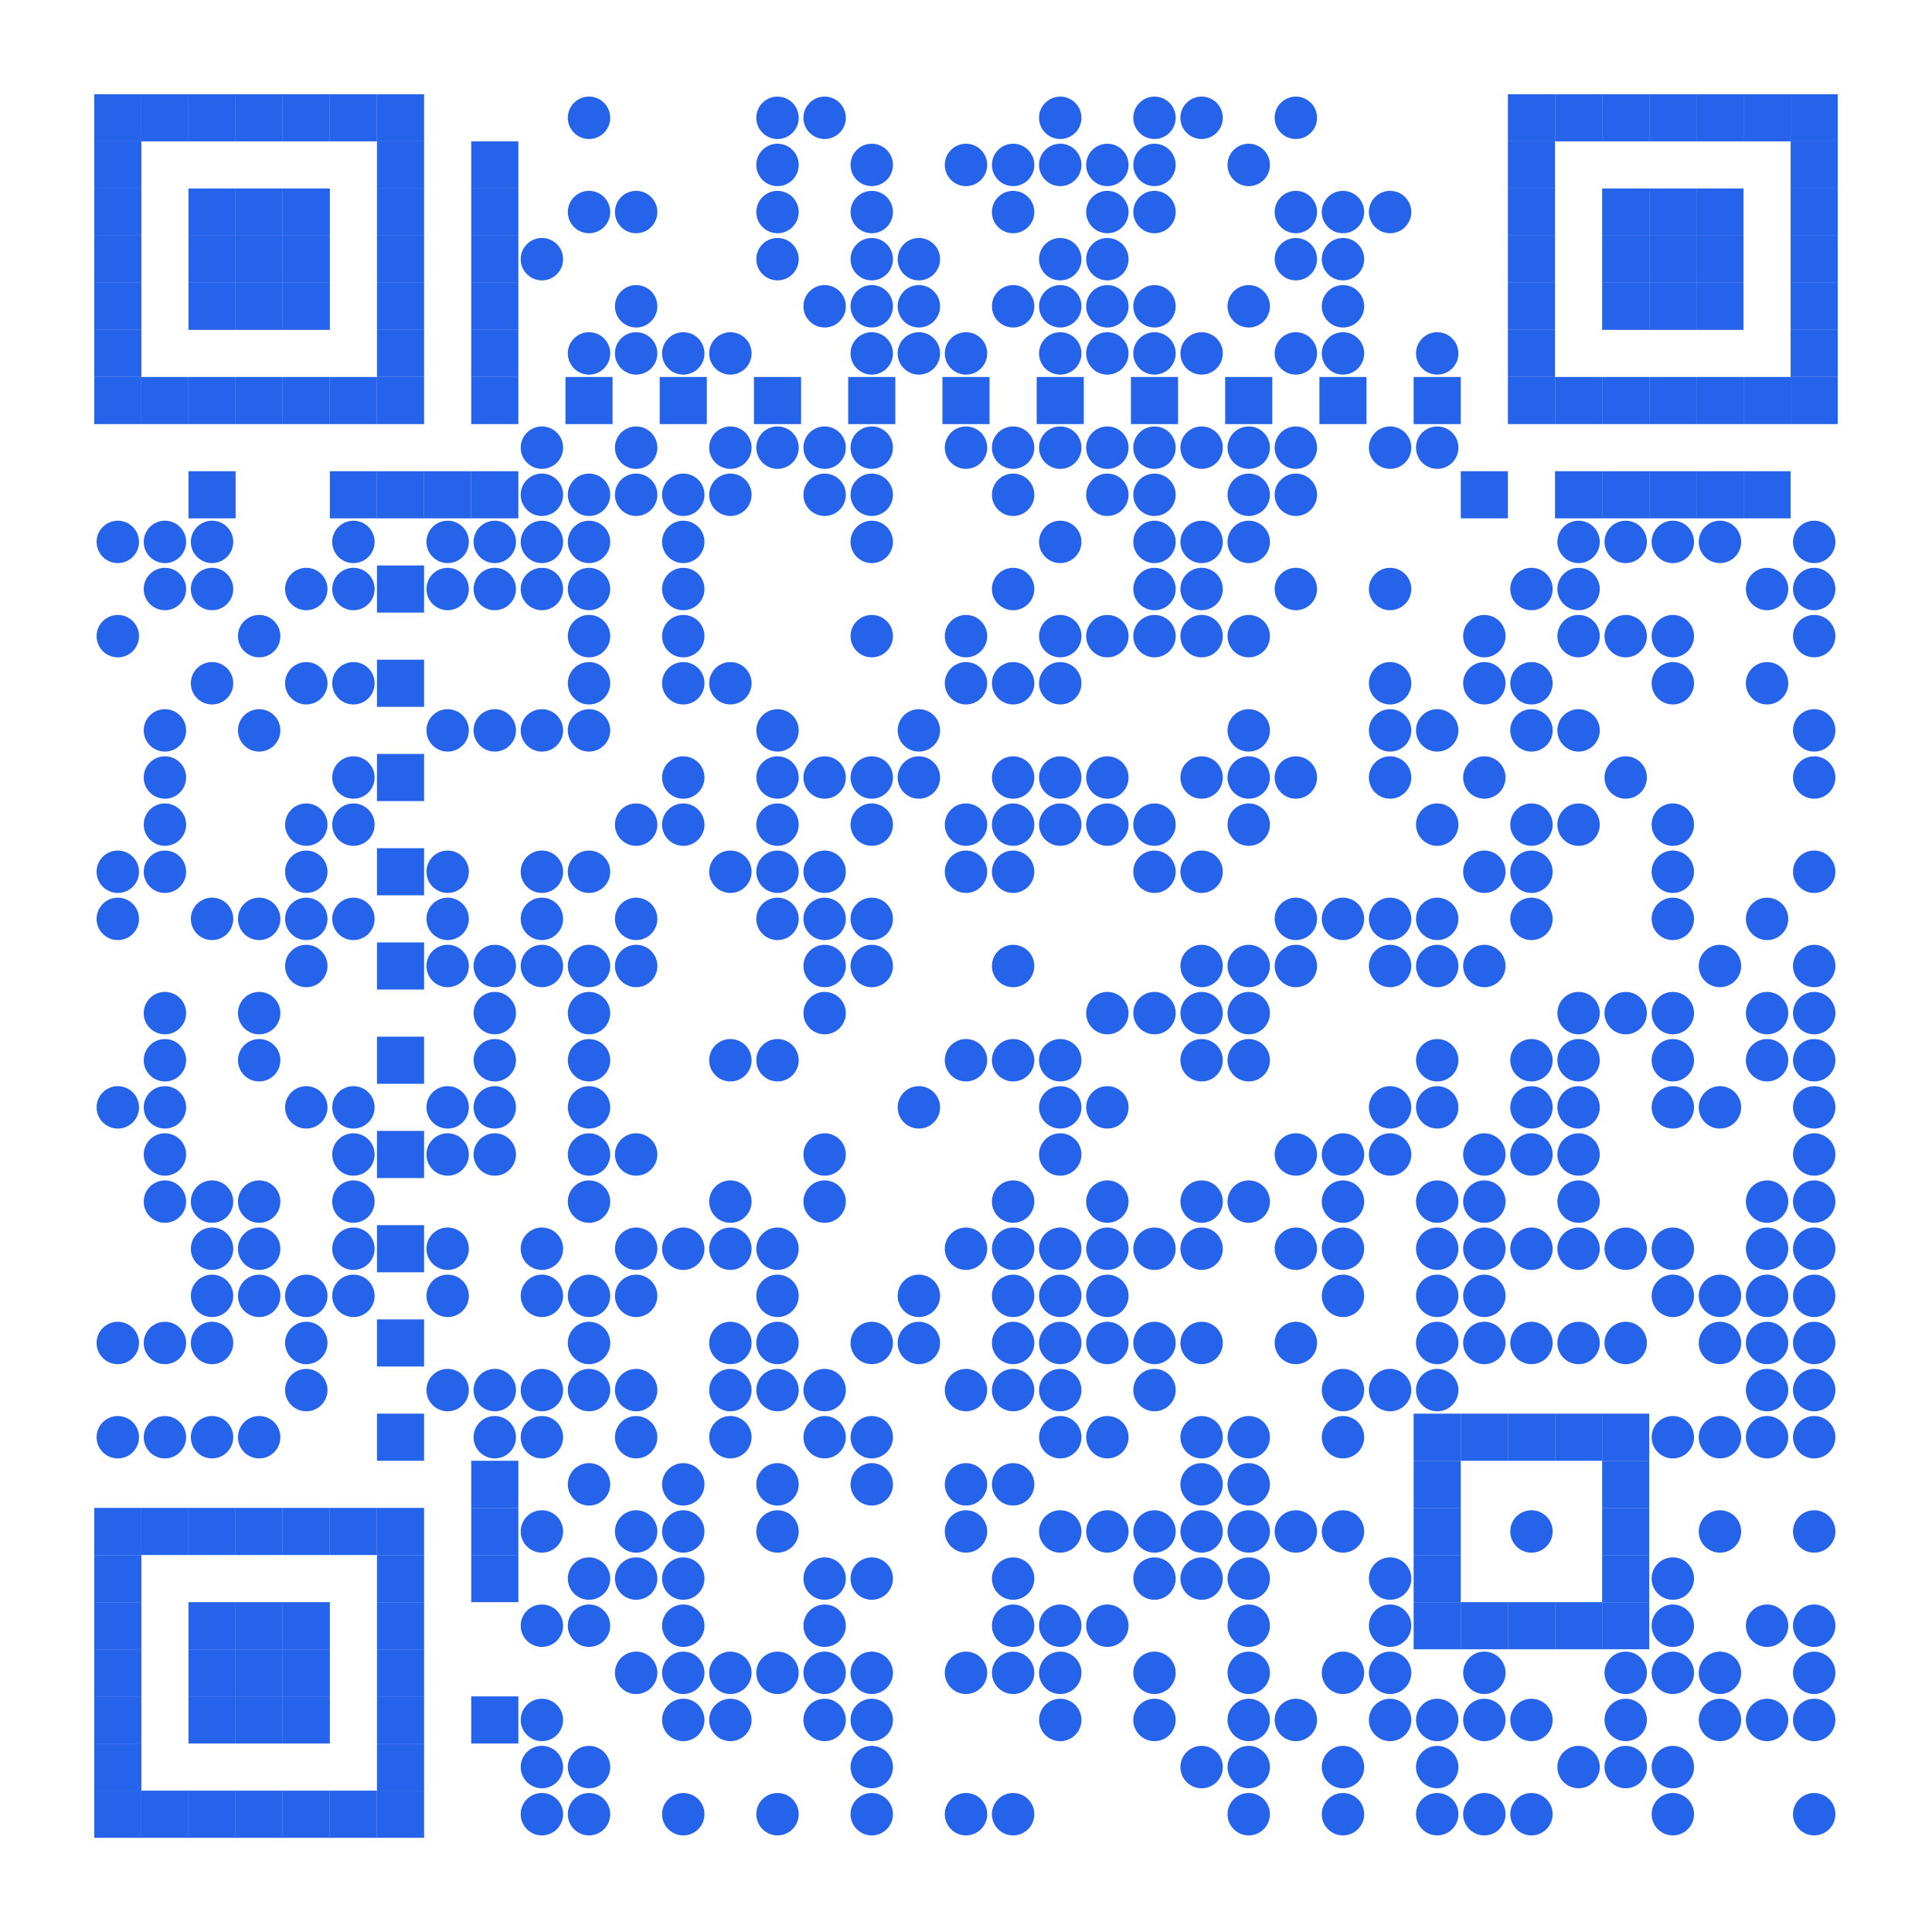<svg width="410" height="410" viewBox="0 0 410 410" xmlns="http://www.w3.org/2000/svg" xmlns:xlink="http://www.w3.org/1999/xlink" id="qr-code" class="interactive-qr">
<title>Interactive QR Code</title><desc>QR Code with 37x37 modules</desc>  <rect x="0" y="0" width="410" height="410" fill="#ffffff" class="qr-background" />
<style type="text/css">
&lt;![CDATA[

        .qr-background {
            pointer-events: none;
        }
        
        .qr-module {
            transition: all 0.2s ease;
        }
        
        .qr-finder {
            fill: currentColor;
        }
        
        .qr-finder-inner {
            fill: white;
        }
        
        .qr-timing {
            fill: currentColor;
        }
        
        .qr-data {
            fill: currentColor;
        }
        
        .qr-alignment {
            fill: currentColor;
        }
        
        .qr-format {
            fill: currentColor;
        }
        
        .qr-cluster {
            fill: currentColor;
            stroke: none;
        }
        
        .qr-contour {
            fill: currentColor;
            stroke: none;
        }
        
]]&gt;
</style>
<g class="qr-modules" fill="#2563eb">
    <rect x="20" y="20" width="10" height="10" class="qr-module" />
  <rect x="30" y="20" width="10" height="10" class="qr-module" />
  <rect x="40" y="20" width="10" height="10" class="qr-module" />
  <rect x="50" y="20" width="10" height="10" class="qr-module" />
  <rect x="60" y="20" width="10" height="10" class="qr-module" />
  <rect x="70" y="20" width="10" height="10" class="qr-module" />
  <rect x="80" y="20" width="10" height="10" class="qr-module" />
  <circle cx="125.0" cy="25.0" r="4.5" class="qr-module" />
  <circle cx="165.0" cy="25.0" r="4.5" class="qr-module" />
  <circle cx="175.0" cy="25.0" r="4.5" class="qr-module" />
  <circle cx="225.0" cy="25.0" r="4.5" class="qr-module" />
  <circle cx="245.0" cy="25.0" r="4.5" class="qr-module" />
  <circle cx="255.0" cy="25.0" r="4.5" class="qr-module" />
  <circle cx="275.0" cy="25.0" r="4.5" class="qr-module" />
  <rect x="320" y="20" width="10" height="10" class="qr-module" />
  <rect x="330" y="20" width="10" height="10" class="qr-module" />
  <rect x="340" y="20" width="10" height="10" class="qr-module" />
  <rect x="350" y="20" width="10" height="10" class="qr-module" />
  <rect x="360" y="20" width="10" height="10" class="qr-module" />
  <rect x="370" y="20" width="10" height="10" class="qr-module" />
  <rect x="380" y="20" width="10" height="10" class="qr-module" />
  <rect x="20" y="30" width="10" height="10" class="qr-module" />
  <rect x="80" y="30" width="10" height="10" class="qr-module" />
  <rect x="100" y="30" width="10" height="10" class="qr-module" />
  <circle cx="165.0" cy="35.0" r="4.5" class="qr-module" />
  <circle cx="185.0" cy="35.0" r="4.5" class="qr-module" />
  <circle cx="205.0" cy="35.0" r="4.5" class="qr-module" />
  <circle cx="215.0" cy="35.0" r="4.5" class="qr-module" />
  <circle cx="225.0" cy="35.0" r="4.5" class="qr-module" />
  <circle cx="235.0" cy="35.0" r="4.5" class="qr-module" />
  <circle cx="245.0" cy="35.0" r="4.5" class="qr-module" />
  <circle cx="265.0" cy="35.0" r="4.5" class="qr-module" />
  <rect x="320" y="30" width="10" height="10" class="qr-module" />
  <rect x="380" y="30" width="10" height="10" class="qr-module" />
  <rect x="20" y="40" width="10" height="10" class="qr-module" />
  <rect x="40" y="40" width="10" height="10" class="qr-module" />
  <rect x="50" y="40" width="10" height="10" class="qr-module" />
  <rect x="60" y="40" width="10" height="10" class="qr-module" />
  <rect x="80" y="40" width="10" height="10" class="qr-module" />
  <rect x="100" y="40" width="10" height="10" class="qr-module" />
  <circle cx="125.0" cy="45.0" r="4.5" class="qr-module" />
  <circle cx="135.0" cy="45.0" r="4.5" class="qr-module" />
  <circle cx="165.0" cy="45.0" r="4.5" class="qr-module" />
  <circle cx="185.0" cy="45.0" r="4.5" class="qr-module" />
  <circle cx="215.0" cy="45.0" r="4.5" class="qr-module" />
  <circle cx="235.0" cy="45.0" r="4.5" class="qr-module" />
  <circle cx="245.0" cy="45.0" r="4.5" class="qr-module" />
  <circle cx="275.0" cy="45.0" r="4.5" class="qr-module" />
  <circle cx="285.0" cy="45.0" r="4.5" class="qr-module" />
  <circle cx="295.0" cy="45.0" r="4.5" class="qr-module" />
  <rect x="320" y="40" width="10" height="10" class="qr-module" />
  <rect x="340" y="40" width="10" height="10" class="qr-module" />
  <rect x="350" y="40" width="10" height="10" class="qr-module" />
  <rect x="360" y="40" width="10" height="10" class="qr-module" />
  <rect x="380" y="40" width="10" height="10" class="qr-module" />
  <rect x="20" y="50" width="10" height="10" class="qr-module" />
  <rect x="40" y="50" width="10" height="10" class="qr-module" />
  <rect x="50" y="50" width="10" height="10" class="qr-module" />
  <rect x="60" y="50" width="10" height="10" class="qr-module" />
  <rect x="80" y="50" width="10" height="10" class="qr-module" />
  <rect x="100" y="50" width="10" height="10" class="qr-module" />
  <circle cx="115.0" cy="55.0" r="4.5" class="qr-module" />
  <circle cx="165.0" cy="55.0" r="4.5" class="qr-module" />
  <circle cx="185.0" cy="55.0" r="4.5" class="qr-module" />
  <circle cx="195.0" cy="55.0" r="4.5" class="qr-module" />
  <circle cx="225.0" cy="55.0" r="4.5" class="qr-module" />
  <circle cx="235.0" cy="55.0" r="4.5" class="qr-module" />
  <circle cx="275.0" cy="55.0" r="4.5" class="qr-module" />
  <circle cx="285.0" cy="55.0" r="4.5" class="qr-module" />
  <rect x="320" y="50" width="10" height="10" class="qr-module" />
  <rect x="340" y="50" width="10" height="10" class="qr-module" />
  <rect x="350" y="50" width="10" height="10" class="qr-module" />
  <rect x="360" y="50" width="10" height="10" class="qr-module" />
  <rect x="380" y="50" width="10" height="10" class="qr-module" />
  <rect x="20" y="60" width="10" height="10" class="qr-module" />
  <rect x="40" y="60" width="10" height="10" class="qr-module" />
  <rect x="50" y="60" width="10" height="10" class="qr-module" />
  <rect x="60" y="60" width="10" height="10" class="qr-module" />
  <rect x="80" y="60" width="10" height="10" class="qr-module" />
  <rect x="100" y="60" width="10" height="10" class="qr-module" />
  <circle cx="135.0" cy="65.0" r="4.5" class="qr-module" />
  <circle cx="175.0" cy="65.0" r="4.5" class="qr-module" />
  <circle cx="185.0" cy="65.0" r="4.5" class="qr-module" />
  <circle cx="195.0" cy="65.0" r="4.5" class="qr-module" />
  <circle cx="215.0" cy="65.0" r="4.5" class="qr-module" />
  <circle cx="225.0" cy="65.0" r="4.5" class="qr-module" />
  <circle cx="235.0" cy="65.0" r="4.5" class="qr-module" />
  <circle cx="245.0" cy="65.0" r="4.5" class="qr-module" />
  <circle cx="265.0" cy="65.0" r="4.5" class="qr-module" />
  <circle cx="285.0" cy="65.0" r="4.5" class="qr-module" />
  <rect x="320" y="60" width="10" height="10" class="qr-module" />
  <rect x="340" y="60" width="10" height="10" class="qr-module" />
  <rect x="350" y="60" width="10" height="10" class="qr-module" />
  <rect x="360" y="60" width="10" height="10" class="qr-module" />
  <rect x="380" y="60" width="10" height="10" class="qr-module" />
  <rect x="20" y="70" width="10" height="10" class="qr-module" />
  <rect x="80" y="70" width="10" height="10" class="qr-module" />
  <rect x="100" y="70" width="10" height="10" class="qr-module" />
  <circle cx="125.0" cy="75.0" r="4.5" class="qr-module" />
  <circle cx="135.0" cy="75.0" r="4.5" class="qr-module" />
  <circle cx="145.0" cy="75.0" r="4.5" class="qr-module" />
  <circle cx="155.0" cy="75.0" r="4.5" class="qr-module" />
  <circle cx="185.0" cy="75.0" r="4.5" class="qr-module" />
  <circle cx="195.0" cy="75.0" r="4.5" class="qr-module" />
  <circle cx="205.0" cy="75.0" r="4.5" class="qr-module" />
  <circle cx="225.0" cy="75.0" r="4.5" class="qr-module" />
  <circle cx="235.0" cy="75.0" r="4.5" class="qr-module" />
  <circle cx="245.0" cy="75.0" r="4.5" class="qr-module" />
  <circle cx="255.0" cy="75.0" r="4.5" class="qr-module" />
  <circle cx="275.0" cy="75.0" r="4.5" class="qr-module" />
  <circle cx="285.0" cy="75.0" r="4.5" class="qr-module" />
  <circle cx="305.0" cy="75.0" r="4.5" class="qr-module" />
  <rect x="320" y="70" width="10" height="10" class="qr-module" />
  <rect x="380" y="70" width="10" height="10" class="qr-module" />
  <rect x="20" y="80" width="10" height="10" class="qr-module" />
  <rect x="30" y="80" width="10" height="10" class="qr-module" />
  <rect x="40" y="80" width="10" height="10" class="qr-module" />
  <rect x="50" y="80" width="10" height="10" class="qr-module" />
  <rect x="60" y="80" width="10" height="10" class="qr-module" />
  <rect x="70" y="80" width="10" height="10" class="qr-module" />
  <rect x="80" y="80" width="10" height="10" class="qr-module" />
  <rect x="100" y="80" width="10" height="10" class="qr-module" />
  <rect x="120" y="80" width="10" height="10" class="qr-module" />
  <rect x="140" y="80" width="10" height="10" class="qr-module" />
  <rect x="160" y="80" width="10" height="10" class="qr-module" />
  <rect x="180" y="80" width="10" height="10" class="qr-module" />
  <rect x="200" y="80" width="10" height="10" class="qr-module" />
  <rect x="220" y="80" width="10" height="10" class="qr-module" />
  <rect x="240" y="80" width="10" height="10" class="qr-module" />
  <rect x="260" y="80" width="10" height="10" class="qr-module" />
  <rect x="280" y="80" width="10" height="10" class="qr-module" />
  <rect x="300" y="80" width="10" height="10" class="qr-module" />
  <rect x="320" y="80" width="10" height="10" class="qr-module" />
  <rect x="330" y="80" width="10" height="10" class="qr-module" />
  <rect x="340" y="80" width="10" height="10" class="qr-module" />
  <rect x="350" y="80" width="10" height="10" class="qr-module" />
  <rect x="360" y="80" width="10" height="10" class="qr-module" />
  <rect x="370" y="80" width="10" height="10" class="qr-module" />
  <rect x="380" y="80" width="10" height="10" class="qr-module" />
  <circle cx="115.0" cy="95.0" r="4.5" class="qr-module" />
  <circle cx="135.0" cy="95.0" r="4.5" class="qr-module" />
  <circle cx="155.0" cy="95.0" r="4.5" class="qr-module" />
  <circle cx="165.0" cy="95.0" r="4.5" class="qr-module" />
  <circle cx="175.0" cy="95.0" r="4.5" class="qr-module" />
  <circle cx="185.0" cy="95.0" r="4.5" class="qr-module" />
  <circle cx="205.0" cy="95.0" r="4.5" class="qr-module" />
  <circle cx="215.0" cy="95.0" r="4.5" class="qr-module" />
  <circle cx="225.0" cy="95.0" r="4.5" class="qr-module" />
  <circle cx="235.0" cy="95.0" r="4.5" class="qr-module" />
  <circle cx="245.0" cy="95.0" r="4.5" class="qr-module" />
  <circle cx="255.0" cy="95.0" r="4.5" class="qr-module" />
  <circle cx="265.0" cy="95.0" r="4.5" class="qr-module" />
  <circle cx="275.0" cy="95.0" r="4.5" class="qr-module" />
  <circle cx="295.0" cy="95.0" r="4.5" class="qr-module" />
  <circle cx="305.0" cy="95.0" r="4.5" class="qr-module" />
  <rect x="40" y="100" width="10" height="10" class="qr-module" />
  <rect x="70" y="100" width="10" height="10" class="qr-module" />
  <rect x="80" y="100" width="10" height="10" class="qr-module" />
  <rect x="90" y="100" width="10" height="10" class="qr-module" />
  <rect x="100" y="100" width="10" height="10" class="qr-module" />
  <circle cx="115.0" cy="105.0" r="4.5" class="qr-module" />
  <circle cx="125.0" cy="105.0" r="4.5" class="qr-module" />
  <circle cx="135.0" cy="105.0" r="4.5" class="qr-module" />
  <circle cx="145.0" cy="105.0" r="4.5" class="qr-module" />
  <circle cx="155.0" cy="105.0" r="4.5" class="qr-module" />
  <circle cx="175.0" cy="105.0" r="4.5" class="qr-module" />
  <circle cx="185.0" cy="105.0" r="4.5" class="qr-module" />
  <circle cx="215.0" cy="105.0" r="4.5" class="qr-module" />
  <circle cx="235.0" cy="105.0" r="4.5" class="qr-module" />
  <circle cx="245.0" cy="105.0" r="4.5" class="qr-module" />
  <circle cx="265.0" cy="105.0" r="4.5" class="qr-module" />
  <circle cx="275.0" cy="105.0" r="4.5" class="qr-module" />
  <rect x="310" y="100" width="10" height="10" class="qr-module" />
  <rect x="330" y="100" width="10" height="10" class="qr-module" />
  <rect x="340" y="100" width="10" height="10" class="qr-module" />
  <rect x="350" y="100" width="10" height="10" class="qr-module" />
  <rect x="360" y="100" width="10" height="10" class="qr-module" />
  <rect x="370" y="100" width="10" height="10" class="qr-module" />
  <circle cx="25.0" cy="115.0" r="4.5" class="qr-module" />
  <circle cx="35.0" cy="115.0" r="4.5" class="qr-module" />
  <circle cx="45.0" cy="115.0" r="4.5" class="qr-module" />
  <circle cx="75.0" cy="115.0" r="4.5" class="qr-module" />
  <circle cx="95.0" cy="115.0" r="4.5" class="qr-module" />
  <circle cx="105.0" cy="115.0" r="4.5" class="qr-module" />
  <circle cx="115.0" cy="115.0" r="4.5" class="qr-module" />
  <circle cx="125.0" cy="115.0" r="4.5" class="qr-module" />
  <circle cx="145.0" cy="115.0" r="4.5" class="qr-module" />
  <circle cx="185.0" cy="115.0" r="4.5" class="qr-module" />
  <circle cx="225.0" cy="115.0" r="4.5" class="qr-module" />
  <circle cx="245.0" cy="115.0" r="4.5" class="qr-module" />
  <circle cx="255.0" cy="115.0" r="4.5" class="qr-module" />
  <circle cx="265.0" cy="115.0" r="4.5" class="qr-module" />
  <circle cx="335.0" cy="115.0" r="4.5" class="qr-module" />
  <circle cx="345.0" cy="115.0" r="4.5" class="qr-module" />
  <circle cx="355.0" cy="115.0" r="4.5" class="qr-module" />
  <circle cx="365.0" cy="115.0" r="4.5" class="qr-module" />
  <circle cx="385.0" cy="115.0" r="4.5" class="qr-module" />
  <circle cx="35.0" cy="125.0" r="4.5" class="qr-module" />
  <circle cx="45.0" cy="125.0" r="4.5" class="qr-module" />
  <circle cx="65.0" cy="125.0" r="4.5" class="qr-module" />
  <circle cx="75.0" cy="125.0" r="4.5" class="qr-module" />
  <rect x="80" y="120" width="10" height="10" class="qr-module" />
  <circle cx="95.0" cy="125.0" r="4.5" class="qr-module" />
  <circle cx="105.0" cy="125.0" r="4.5" class="qr-module" />
  <circle cx="115.0" cy="125.0" r="4.5" class="qr-module" />
  <circle cx="125.0" cy="125.0" r="4.5" class="qr-module" />
  <circle cx="145.0" cy="125.0" r="4.5" class="qr-module" />
  <circle cx="215.0" cy="125.0" r="4.5" class="qr-module" />
  <circle cx="245.0" cy="125.0" r="4.5" class="qr-module" />
  <circle cx="255.0" cy="125.0" r="4.5" class="qr-module" />
  <circle cx="275.0" cy="125.0" r="4.5" class="qr-module" />
  <circle cx="295.0" cy="125.0" r="4.5" class="qr-module" />
  <circle cx="325.0" cy="125.0" r="4.5" class="qr-module" />
  <circle cx="335.0" cy="125.0" r="4.5" class="qr-module" />
  <circle cx="375.0" cy="125.0" r="4.5" class="qr-module" />
  <circle cx="385.0" cy="125.0" r="4.5" class="qr-module" />
  <circle cx="25.0" cy="135.0" r="4.5" class="qr-module" />
  <circle cx="55.0" cy="135.0" r="4.5" class="qr-module" />
  <circle cx="125.0" cy="135.0" r="4.5" class="qr-module" />
  <circle cx="145.0" cy="135.0" r="4.5" class="qr-module" />
  <circle cx="185.0" cy="135.0" r="4.5" class="qr-module" />
  <circle cx="205.0" cy="135.0" r="4.5" class="qr-module" />
  <circle cx="225.0" cy="135.0" r="4.5" class="qr-module" />
  <circle cx="235.0" cy="135.0" r="4.5" class="qr-module" />
  <circle cx="245.0" cy="135.0" r="4.5" class="qr-module" />
  <circle cx="255.0" cy="135.0" r="4.5" class="qr-module" />
  <circle cx="265.0" cy="135.0" r="4.5" class="qr-module" />
  <circle cx="315.0" cy="135.0" r="4.5" class="qr-module" />
  <circle cx="335.0" cy="135.0" r="4.5" class="qr-module" />
  <circle cx="345.0" cy="135.0" r="4.5" class="qr-module" />
  <circle cx="355.0" cy="135.0" r="4.5" class="qr-module" />
  <circle cx="385.0" cy="135.0" r="4.5" class="qr-module" />
  <circle cx="45.0" cy="145.0" r="4.5" class="qr-module" />
  <circle cx="65.0" cy="145.0" r="4.5" class="qr-module" />
  <circle cx="75.0" cy="145.0" r="4.5" class="qr-module" />
  <rect x="80" y="140" width="10" height="10" class="qr-module" />
  <circle cx="125.0" cy="145.0" r="4.5" class="qr-module" />
  <circle cx="145.0" cy="145.0" r="4.5" class="qr-module" />
  <circle cx="155.0" cy="145.0" r="4.5" class="qr-module" />
  <circle cx="205.0" cy="145.0" r="4.5" class="qr-module" />
  <circle cx="215.0" cy="145.0" r="4.5" class="qr-module" />
  <circle cx="225.0" cy="145.0" r="4.5" class="qr-module" />
  <circle cx="295.0" cy="145.0" r="4.5" class="qr-module" />
  <circle cx="315.0" cy="145.0" r="4.5" class="qr-module" />
  <circle cx="325.0" cy="145.0" r="4.5" class="qr-module" />
  <circle cx="355.0" cy="145.0" r="4.5" class="qr-module" />
  <circle cx="375.0" cy="145.0" r="4.5" class="qr-module" />
  <circle cx="35.0" cy="155.0" r="4.5" class="qr-module" />
  <circle cx="55.0" cy="155.0" r="4.5" class="qr-module" />
  <circle cx="95.0" cy="155.0" r="4.5" class="qr-module" />
  <circle cx="105.0" cy="155.0" r="4.5" class="qr-module" />
  <circle cx="115.0" cy="155.0" r="4.5" class="qr-module" />
  <circle cx="125.0" cy="155.0" r="4.5" class="qr-module" />
  <circle cx="165.0" cy="155.0" r="4.5" class="qr-module" />
  <circle cx="195.0" cy="155.0" r="4.5" class="qr-module" />
  <circle cx="265.0" cy="155.0" r="4.5" class="qr-module" />
  <circle cx="295.0" cy="155.0" r="4.5" class="qr-module" />
  <circle cx="305.0" cy="155.0" r="4.5" class="qr-module" />
  <circle cx="325.0" cy="155.0" r="4.5" class="qr-module" />
  <circle cx="335.0" cy="155.0" r="4.5" class="qr-module" />
  <circle cx="385.0" cy="155.0" r="4.5" class="qr-module" />
  <circle cx="35.0" cy="165.0" r="4.5" class="qr-module" />
  <circle cx="75.0" cy="165.0" r="4.5" class="qr-module" />
  <rect x="80" y="160" width="10" height="10" class="qr-module" />
  <circle cx="145.0" cy="165.0" r="4.5" class="qr-module" />
  <circle cx="165.0" cy="165.0" r="4.5" class="qr-module" />
  <circle cx="175.0" cy="165.0" r="4.5" class="qr-module" />
  <circle cx="185.0" cy="165.0" r="4.5" class="qr-module" />
  <circle cx="195.0" cy="165.0" r="4.5" class="qr-module" />
  <circle cx="215.0" cy="165.0" r="4.5" class="qr-module" />
  <circle cx="225.0" cy="165.0" r="4.5" class="qr-module" />
  <circle cx="235.0" cy="165.0" r="4.5" class="qr-module" />
  <circle cx="255.0" cy="165.0" r="4.5" class="qr-module" />
  <circle cx="265.0" cy="165.0" r="4.5" class="qr-module" />
  <circle cx="275.0" cy="165.0" r="4.5" class="qr-module" />
  <circle cx="295.0" cy="165.0" r="4.5" class="qr-module" />
  <circle cx="315.0" cy="165.0" r="4.5" class="qr-module" />
  <circle cx="345.0" cy="165.0" r="4.5" class="qr-module" />
  <circle cx="385.0" cy="165.0" r="4.5" class="qr-module" />
  <circle cx="35.0" cy="175.0" r="4.5" class="qr-module" />
  <circle cx="65.0" cy="175.0" r="4.5" class="qr-module" />
  <circle cx="75.0" cy="175.0" r="4.5" class="qr-module" />
  <circle cx="135.0" cy="175.0" r="4.5" class="qr-module" />
  <circle cx="145.0" cy="175.0" r="4.5" class="qr-module" />
  <circle cx="165.0" cy="175.0" r="4.5" class="qr-module" />
  <circle cx="185.0" cy="175.0" r="4.5" class="qr-module" />
  <circle cx="205.0" cy="175.0" r="4.5" class="qr-module" />
  <circle cx="215.0" cy="175.0" r="4.5" class="qr-module" />
  <circle cx="225.0" cy="175.0" r="4.5" class="qr-module" />
  <circle cx="235.0" cy="175.0" r="4.5" class="qr-module" />
  <circle cx="245.0" cy="175.0" r="4.5" class="qr-module" />
  <circle cx="265.0" cy="175.0" r="4.5" class="qr-module" />
  <circle cx="305.0" cy="175.0" r="4.5" class="qr-module" />
  <circle cx="325.0" cy="175.0" r="4.5" class="qr-module" />
  <circle cx="335.0" cy="175.0" r="4.5" class="qr-module" />
  <circle cx="355.0" cy="175.0" r="4.5" class="qr-module" />
  <circle cx="25.0" cy="185.0" r="4.5" class="qr-module" />
  <circle cx="35.0" cy="185.0" r="4.5" class="qr-module" />
  <circle cx="65.0" cy="185.0" r="4.5" class="qr-module" />
  <rect x="80" y="180" width="10" height="10" class="qr-module" />
  <circle cx="95.0" cy="185.0" r="4.5" class="qr-module" />
  <circle cx="115.0" cy="185.0" r="4.5" class="qr-module" />
  <circle cx="125.0" cy="185.0" r="4.5" class="qr-module" />
  <circle cx="155.0" cy="185.0" r="4.5" class="qr-module" />
  <circle cx="165.0" cy="185.0" r="4.5" class="qr-module" />
  <circle cx="175.0" cy="185.0" r="4.5" class="qr-module" />
  <circle cx="205.0" cy="185.0" r="4.5" class="qr-module" />
  <circle cx="215.0" cy="185.0" r="4.5" class="qr-module" />
  <circle cx="245.0" cy="185.0" r="4.5" class="qr-module" />
  <circle cx="255.0" cy="185.0" r="4.5" class="qr-module" />
  <circle cx="315.0" cy="185.0" r="4.5" class="qr-module" />
  <circle cx="325.0" cy="185.0" r="4.5" class="qr-module" />
  <circle cx="355.0" cy="185.0" r="4.5" class="qr-module" />
  <circle cx="385.0" cy="185.0" r="4.5" class="qr-module" />
  <circle cx="25.0" cy="195.0" r="4.5" class="qr-module" />
  <circle cx="45.0" cy="195.0" r="4.5" class="qr-module" />
  <circle cx="55.0" cy="195.0" r="4.5" class="qr-module" />
  <circle cx="65.0" cy="195.0" r="4.5" class="qr-module" />
  <circle cx="75.0" cy="195.0" r="4.5" class="qr-module" />
  <circle cx="95.0" cy="195.0" r="4.5" class="qr-module" />
  <circle cx="115.0" cy="195.0" r="4.5" class="qr-module" />
  <circle cx="135.0" cy="195.0" r="4.5" class="qr-module" />
  <circle cx="165.0" cy="195.0" r="4.5" class="qr-module" />
  <circle cx="175.0" cy="195.0" r="4.5" class="qr-module" />
  <circle cx="185.0" cy="195.0" r="4.5" class="qr-module" />
  <circle cx="275.0" cy="195.0" r="4.5" class="qr-module" />
  <circle cx="285.0" cy="195.0" r="4.5" class="qr-module" />
  <circle cx="295.0" cy="195.0" r="4.5" class="qr-module" />
  <circle cx="305.0" cy="195.0" r="4.5" class="qr-module" />
  <circle cx="325.0" cy="195.0" r="4.5" class="qr-module" />
  <circle cx="355.0" cy="195.0" r="4.5" class="qr-module" />
  <circle cx="375.0" cy="195.0" r="4.5" class="qr-module" />
  <circle cx="65.0" cy="205.0" r="4.5" class="qr-module" />
  <rect x="80" y="200" width="10" height="10" class="qr-module" />
  <circle cx="95.0" cy="205.0" r="4.5" class="qr-module" />
  <circle cx="105.0" cy="205.0" r="4.5" class="qr-module" />
  <circle cx="115.0" cy="205.0" r="4.5" class="qr-module" />
  <circle cx="125.0" cy="205.0" r="4.5" class="qr-module" />
  <circle cx="135.0" cy="205.0" r="4.5" class="qr-module" />
  <circle cx="175.0" cy="205.0" r="4.5" class="qr-module" />
  <circle cx="185.0" cy="205.0" r="4.5" class="qr-module" />
  <circle cx="215.0" cy="205.0" r="4.5" class="qr-module" />
  <circle cx="255.0" cy="205.0" r="4.5" class="qr-module" />
  <circle cx="265.0" cy="205.0" r="4.5" class="qr-module" />
  <circle cx="275.0" cy="205.0" r="4.5" class="qr-module" />
  <circle cx="295.0" cy="205.0" r="4.5" class="qr-module" />
  <circle cx="305.0" cy="205.0" r="4.5" class="qr-module" />
  <circle cx="315.0" cy="205.0" r="4.5" class="qr-module" />
  <circle cx="365.0" cy="205.0" r="4.5" class="qr-module" />
  <circle cx="385.0" cy="205.0" r="4.5" class="qr-module" />
  <circle cx="35.0" cy="215.0" r="4.5" class="qr-module" />
  <circle cx="55.0" cy="215.0" r="4.5" class="qr-module" />
  <circle cx="105.0" cy="215.0" r="4.5" class="qr-module" />
  <circle cx="125.0" cy="215.0" r="4.5" class="qr-module" />
  <circle cx="175.0" cy="215.0" r="4.5" class="qr-module" />
  <circle cx="235.0" cy="215.0" r="4.5" class="qr-module" />
  <circle cx="245.0" cy="215.0" r="4.5" class="qr-module" />
  <circle cx="255.0" cy="215.0" r="4.5" class="qr-module" />
  <circle cx="265.0" cy="215.0" r="4.5" class="qr-module" />
  <circle cx="335.0" cy="215.0" r="4.5" class="qr-module" />
  <circle cx="345.0" cy="215.0" r="4.5" class="qr-module" />
  <circle cx="355.0" cy="215.0" r="4.5" class="qr-module" />
  <circle cx="375.0" cy="215.0" r="4.5" class="qr-module" />
  <circle cx="385.0" cy="215.0" r="4.5" class="qr-module" />
  <circle cx="35.0" cy="225.0" r="4.5" class="qr-module" />
  <circle cx="55.0" cy="225.0" r="4.5" class="qr-module" />
  <rect x="80" y="220" width="10" height="10" class="qr-module" />
  <circle cx="105.0" cy="225.0" r="4.5" class="qr-module" />
  <circle cx="125.0" cy="225.0" r="4.5" class="qr-module" />
  <circle cx="155.0" cy="225.0" r="4.5" class="qr-module" />
  <circle cx="165.0" cy="225.0" r="4.5" class="qr-module" />
  <circle cx="205.0" cy="225.0" r="4.5" class="qr-module" />
  <circle cx="215.0" cy="225.0" r="4.5" class="qr-module" />
  <circle cx="225.0" cy="225.0" r="4.5" class="qr-module" />
  <circle cx="255.0" cy="225.0" r="4.5" class="qr-module" />
  <circle cx="265.0" cy="225.0" r="4.5" class="qr-module" />
  <circle cx="305.0" cy="225.0" r="4.5" class="qr-module" />
  <circle cx="325.0" cy="225.0" r="4.5" class="qr-module" />
  <circle cx="335.0" cy="225.0" r="4.5" class="qr-module" />
  <circle cx="355.0" cy="225.0" r="4.5" class="qr-module" />
  <circle cx="375.0" cy="225.0" r="4.5" class="qr-module" />
  <circle cx="385.0" cy="225.0" r="4.5" class="qr-module" />
  <circle cx="25.0" cy="235.0" r="4.5" class="qr-module" />
  <circle cx="35.0" cy="235.0" r="4.5" class="qr-module" />
  <circle cx="65.0" cy="235.0" r="4.5" class="qr-module" />
  <circle cx="75.0" cy="235.0" r="4.5" class="qr-module" />
  <circle cx="95.0" cy="235.0" r="4.5" class="qr-module" />
  <circle cx="105.0" cy="235.0" r="4.5" class="qr-module" />
  <circle cx="125.0" cy="235.0" r="4.5" class="qr-module" />
  <circle cx="195.0" cy="235.0" r="4.5" class="qr-module" />
  <circle cx="225.0" cy="235.0" r="4.5" class="qr-module" />
  <circle cx="235.0" cy="235.0" r="4.5" class="qr-module" />
  <circle cx="295.0" cy="235.0" r="4.5" class="qr-module" />
  <circle cx="305.0" cy="235.0" r="4.5" class="qr-module" />
  <circle cx="325.0" cy="235.0" r="4.5" class="qr-module" />
  <circle cx="335.0" cy="235.0" r="4.5" class="qr-module" />
  <circle cx="355.0" cy="235.0" r="4.5" class="qr-module" />
  <circle cx="365.0" cy="235.0" r="4.5" class="qr-module" />
  <circle cx="385.0" cy="235.0" r="4.5" class="qr-module" />
  <circle cx="35.0" cy="245.0" r="4.5" class="qr-module" />
  <circle cx="75.0" cy="245.0" r="4.5" class="qr-module" />
  <rect x="80" y="240" width="10" height="10" class="qr-module" />
  <circle cx="95.0" cy="245.0" r="4.5" class="qr-module" />
  <circle cx="105.0" cy="245.0" r="4.5" class="qr-module" />
  <circle cx="125.0" cy="245.0" r="4.5" class="qr-module" />
  <circle cx="135.0" cy="245.0" r="4.5" class="qr-module" />
  <circle cx="175.0" cy="245.0" r="4.5" class="qr-module" />
  <circle cx="225.0" cy="245.0" r="4.5" class="qr-module" />
  <circle cx="275.0" cy="245.0" r="4.5" class="qr-module" />
  <circle cx="285.0" cy="245.0" r="4.5" class="qr-module" />
  <circle cx="295.0" cy="245.0" r="4.5" class="qr-module" />
  <circle cx="315.0" cy="245.0" r="4.5" class="qr-module" />
  <circle cx="325.0" cy="245.0" r="4.5" class="qr-module" />
  <circle cx="335.0" cy="245.0" r="4.5" class="qr-module" />
  <circle cx="385.0" cy="245.0" r="4.5" class="qr-module" />
  <circle cx="35.0" cy="255.0" r="4.5" class="qr-module" />
  <circle cx="45.0" cy="255.0" r="4.5" class="qr-module" />
  <circle cx="55.0" cy="255.0" r="4.5" class="qr-module" />
  <circle cx="75.0" cy="255.0" r="4.5" class="qr-module" />
  <circle cx="125.0" cy="255.0" r="4.5" class="qr-module" />
  <circle cx="155.0" cy="255.0" r="4.5" class="qr-module" />
  <circle cx="175.0" cy="255.0" r="4.5" class="qr-module" />
  <circle cx="215.0" cy="255.0" r="4.5" class="qr-module" />
  <circle cx="235.0" cy="255.0" r="4.5" class="qr-module" />
  <circle cx="255.0" cy="255.0" r="4.5" class="qr-module" />
  <circle cx="265.0" cy="255.0" r="4.5" class="qr-module" />
  <circle cx="285.0" cy="255.0" r="4.5" class="qr-module" />
  <circle cx="305.0" cy="255.0" r="4.5" class="qr-module" />
  <circle cx="315.0" cy="255.0" r="4.5" class="qr-module" />
  <circle cx="335.0" cy="255.0" r="4.5" class="qr-module" />
  <circle cx="375.0" cy="255.0" r="4.5" class="qr-module" />
  <circle cx="385.0" cy="255.0" r="4.5" class="qr-module" />
  <circle cx="45.0" cy="265.0" r="4.5" class="qr-module" />
  <circle cx="55.0" cy="265.0" r="4.5" class="qr-module" />
  <circle cx="75.0" cy="265.0" r="4.5" class="qr-module" />
  <rect x="80" y="260" width="10" height="10" class="qr-module" />
  <circle cx="95.0" cy="265.0" r="4.5" class="qr-module" />
  <circle cx="115.0" cy="265.0" r="4.5" class="qr-module" />
  <circle cx="135.0" cy="265.0" r="4.5" class="qr-module" />
  <circle cx="145.0" cy="265.0" r="4.5" class="qr-module" />
  <circle cx="155.0" cy="265.0" r="4.5" class="qr-module" />
  <circle cx="165.0" cy="265.0" r="4.5" class="qr-module" />
  <circle cx="205.0" cy="265.0" r="4.5" class="qr-module" />
  <circle cx="215.0" cy="265.0" r="4.5" class="qr-module" />
  <circle cx="225.0" cy="265.0" r="4.5" class="qr-module" />
  <circle cx="235.0" cy="265.0" r="4.5" class="qr-module" />
  <circle cx="245.0" cy="265.0" r="4.5" class="qr-module" />
  <circle cx="255.0" cy="265.0" r="4.5" class="qr-module" />
  <circle cx="275.0" cy="265.0" r="4.5" class="qr-module" />
  <circle cx="285.0" cy="265.0" r="4.5" class="qr-module" />
  <circle cx="305.0" cy="265.0" r="4.5" class="qr-module" />
  <circle cx="315.0" cy="265.0" r="4.5" class="qr-module" />
  <circle cx="325.0" cy="265.0" r="4.5" class="qr-module" />
  <circle cx="335.0" cy="265.0" r="4.5" class="qr-module" />
  <circle cx="345.0" cy="265.0" r="4.5" class="qr-module" />
  <circle cx="355.0" cy="265.0" r="4.5" class="qr-module" />
  <circle cx="375.0" cy="265.0" r="4.5" class="qr-module" />
  <circle cx="385.0" cy="265.0" r="4.5" class="qr-module" />
  <circle cx="45.0" cy="275.0" r="4.5" class="qr-module" />
  <circle cx="55.0" cy="275.0" r="4.5" class="qr-module" />
  <circle cx="65.0" cy="275.0" r="4.5" class="qr-module" />
  <circle cx="75.0" cy="275.0" r="4.5" class="qr-module" />
  <circle cx="95.0" cy="275.0" r="4.5" class="qr-module" />
  <circle cx="115.0" cy="275.0" r="4.5" class="qr-module" />
  <circle cx="125.0" cy="275.0" r="4.5" class="qr-module" />
  <circle cx="135.0" cy="275.0" r="4.5" class="qr-module" />
  <circle cx="165.0" cy="275.0" r="4.5" class="qr-module" />
  <circle cx="195.0" cy="275.0" r="4.5" class="qr-module" />
  <circle cx="215.0" cy="275.0" r="4.5" class="qr-module" />
  <circle cx="225.0" cy="275.0" r="4.5" class="qr-module" />
  <circle cx="235.0" cy="275.0" r="4.5" class="qr-module" />
  <circle cx="285.0" cy="275.0" r="4.5" class="qr-module" />
  <circle cx="305.0" cy="275.0" r="4.5" class="qr-module" />
  <circle cx="315.0" cy="275.0" r="4.5" class="qr-module" />
  <circle cx="355.0" cy="275.0" r="4.5" class="qr-module" />
  <circle cx="365.0" cy="275.0" r="4.5" class="qr-module" />
  <circle cx="375.0" cy="275.0" r="4.5" class="qr-module" />
  <circle cx="385.0" cy="275.0" r="4.5" class="qr-module" />
  <circle cx="25.0" cy="285.0" r="4.5" class="qr-module" />
  <circle cx="35.0" cy="285.0" r="4.5" class="qr-module" />
  <circle cx="45.0" cy="285.0" r="4.5" class="qr-module" />
  <circle cx="65.0" cy="285.0" r="4.5" class="qr-module" />
  <rect x="80" y="280" width="10" height="10" class="qr-module" />
  <circle cx="125.0" cy="285.0" r="4.5" class="qr-module" />
  <circle cx="155.0" cy="285.0" r="4.5" class="qr-module" />
  <circle cx="165.0" cy="285.0" r="4.5" class="qr-module" />
  <circle cx="185.0" cy="285.0" r="4.5" class="qr-module" />
  <circle cx="195.0" cy="285.0" r="4.5" class="qr-module" />
  <circle cx="215.0" cy="285.0" r="4.5" class="qr-module" />
  <circle cx="225.0" cy="285.0" r="4.5" class="qr-module" />
  <circle cx="235.0" cy="285.0" r="4.5" class="qr-module" />
  <circle cx="245.0" cy="285.0" r="4.5" class="qr-module" />
  <circle cx="255.0" cy="285.0" r="4.5" class="qr-module" />
  <circle cx="275.0" cy="285.0" r="4.5" class="qr-module" />
  <circle cx="305.0" cy="285.0" r="4.5" class="qr-module" />
  <circle cx="315.0" cy="285.0" r="4.5" class="qr-module" />
  <circle cx="325.0" cy="285.0" r="4.5" class="qr-module" />
  <circle cx="335.0" cy="285.0" r="4.5" class="qr-module" />
  <circle cx="345.0" cy="285.0" r="4.5" class="qr-module" />
  <circle cx="365.0" cy="285.0" r="4.5" class="qr-module" />
  <circle cx="375.0" cy="285.0" r="4.5" class="qr-module" />
  <circle cx="385.0" cy="285.0" r="4.5" class="qr-module" />
  <circle cx="65.0" cy="295.0" r="4.5" class="qr-module" />
  <circle cx="95.0" cy="295.0" r="4.5" class="qr-module" />
  <circle cx="105.0" cy="295.0" r="4.5" class="qr-module" />
  <circle cx="115.0" cy="295.0" r="4.5" class="qr-module" />
  <circle cx="125.0" cy="295.0" r="4.5" class="qr-module" />
  <circle cx="135.0" cy="295.0" r="4.5" class="qr-module" />
  <circle cx="155.0" cy="295.0" r="4.5" class="qr-module" />
  <circle cx="165.0" cy="295.0" r="4.5" class="qr-module" />
  <circle cx="175.0" cy="295.0" r="4.5" class="qr-module" />
  <circle cx="205.0" cy="295.0" r="4.5" class="qr-module" />
  <circle cx="215.0" cy="295.0" r="4.5" class="qr-module" />
  <circle cx="225.0" cy="295.0" r="4.5" class="qr-module" />
  <circle cx="245.0" cy="295.0" r="4.5" class="qr-module" />
  <circle cx="285.0" cy="295.0" r="4.5" class="qr-module" />
  <circle cx="295.0" cy="295.0" r="4.5" class="qr-module" />
  <circle cx="305.0" cy="295.0" r="4.5" class="qr-module" />
  <circle cx="375.0" cy="295.0" r="4.5" class="qr-module" />
  <circle cx="385.0" cy="295.0" r="4.5" class="qr-module" />
  <circle cx="25.0" cy="305.0" r="4.5" class="qr-module" />
  <circle cx="35.0" cy="305.0" r="4.5" class="qr-module" />
  <circle cx="45.0" cy="305.0" r="4.5" class="qr-module" />
  <circle cx="55.0" cy="305.0" r="4.5" class="qr-module" />
  <rect x="80" y="300" width="10" height="10" class="qr-module" />
  <circle cx="105.0" cy="305.0" r="4.5" class="qr-module" />
  <circle cx="115.0" cy="305.0" r="4.5" class="qr-module" />
  <circle cx="135.0" cy="305.0" r="4.5" class="qr-module" />
  <circle cx="155.0" cy="305.0" r="4.5" class="qr-module" />
  <circle cx="175.0" cy="305.0" r="4.5" class="qr-module" />
  <circle cx="185.0" cy="305.0" r="4.5" class="qr-module" />
  <circle cx="225.0" cy="305.0" r="4.5" class="qr-module" />
  <circle cx="235.0" cy="305.0" r="4.5" class="qr-module" />
  <circle cx="255.0" cy="305.0" r="4.5" class="qr-module" />
  <circle cx="265.0" cy="305.0" r="4.5" class="qr-module" />
  <circle cx="285.0" cy="305.0" r="4.5" class="qr-module" />
  <rect x="300" y="300" width="10" height="10" class="qr-module" />
  <rect x="310" y="300" width="10" height="10" class="qr-module" />
  <rect x="320" y="300" width="10" height="10" class="qr-module" />
  <rect x="330" y="300" width="10" height="10" class="qr-module" />
  <rect x="340" y="300" width="10" height="10" class="qr-module" />
  <circle cx="355.0" cy="305.0" r="4.5" class="qr-module" />
  <circle cx="365.0" cy="305.0" r="4.5" class="qr-module" />
  <circle cx="375.0" cy="305.0" r="4.5" class="qr-module" />
  <circle cx="385.0" cy="305.0" r="4.5" class="qr-module" />
  <rect x="100" y="310" width="10" height="10" class="qr-module" />
  <circle cx="125.0" cy="315.0" r="4.5" class="qr-module" />
  <circle cx="145.0" cy="315.0" r="4.5" class="qr-module" />
  <circle cx="165.0" cy="315.0" r="4.5" class="qr-module" />
  <circle cx="185.0" cy="315.0" r="4.5" class="qr-module" />
  <circle cx="205.0" cy="315.0" r="4.5" class="qr-module" />
  <circle cx="215.0" cy="315.0" r="4.5" class="qr-module" />
  <circle cx="255.0" cy="315.0" r="4.5" class="qr-module" />
  <circle cx="265.0" cy="315.0" r="4.5" class="qr-module" />
  <rect x="300" y="310" width="10" height="10" class="qr-module" />
  <rect x="340" y="310" width="10" height="10" class="qr-module" />
  <rect x="20" y="320" width="10" height="10" class="qr-module" />
  <rect x="30" y="320" width="10" height="10" class="qr-module" />
  <rect x="40" y="320" width="10" height="10" class="qr-module" />
  <rect x="50" y="320" width="10" height="10" class="qr-module" />
  <rect x="60" y="320" width="10" height="10" class="qr-module" />
  <rect x="70" y="320" width="10" height="10" class="qr-module" />
  <rect x="80" y="320" width="10" height="10" class="qr-module" />
  <rect x="100" y="320" width="10" height="10" class="qr-module" />
  <circle cx="115.0" cy="325.0" r="4.5" class="qr-module" />
  <circle cx="135.0" cy="325.0" r="4.5" class="qr-module" />
  <circle cx="145.0" cy="325.0" r="4.5" class="qr-module" />
  <circle cx="165.0" cy="325.0" r="4.5" class="qr-module" />
  <circle cx="205.0" cy="325.0" r="4.5" class="qr-module" />
  <circle cx="225.0" cy="325.0" r="4.5" class="qr-module" />
  <circle cx="235.0" cy="325.0" r="4.5" class="qr-module" />
  <circle cx="245.0" cy="325.0" r="4.5" class="qr-module" />
  <circle cx="255.0" cy="325.0" r="4.5" class="qr-module" />
  <circle cx="265.0" cy="325.0" r="4.5" class="qr-module" />
  <circle cx="275.0" cy="325.0" r="4.5" class="qr-module" />
  <circle cx="285.0" cy="325.0" r="4.5" class="qr-module" />
  <rect x="300" y="320" width="10" height="10" class="qr-module" />
  <circle cx="325.0" cy="325.0" r="4.5" class="qr-module" />
  <rect x="340" y="320" width="10" height="10" class="qr-module" />
  <circle cx="365.0" cy="325.0" r="4.5" class="qr-module" />
  <circle cx="385.0" cy="325.0" r="4.5" class="qr-module" />
  <rect x="20" y="330" width="10" height="10" class="qr-module" />
  <rect x="80" y="330" width="10" height="10" class="qr-module" />
  <rect x="100" y="330" width="10" height="10" class="qr-module" />
  <circle cx="125.0" cy="335.0" r="4.5" class="qr-module" />
  <circle cx="135.0" cy="335.0" r="4.5" class="qr-module" />
  <circle cx="145.0" cy="335.0" r="4.5" class="qr-module" />
  <circle cx="175.0" cy="335.0" r="4.5" class="qr-module" />
  <circle cx="185.0" cy="335.0" r="4.5" class="qr-module" />
  <circle cx="215.0" cy="335.0" r="4.5" class="qr-module" />
  <circle cx="245.0" cy="335.0" r="4.5" class="qr-module" />
  <circle cx="255.0" cy="335.0" r="4.5" class="qr-module" />
  <circle cx="265.0" cy="335.0" r="4.5" class="qr-module" />
  <circle cx="295.0" cy="335.0" r="4.5" class="qr-module" />
  <rect x="300" y="330" width="10" height="10" class="qr-module" />
  <rect x="340" y="330" width="10" height="10" class="qr-module" />
  <circle cx="355.0" cy="335.0" r="4.5" class="qr-module" />
  <rect x="20" y="340" width="10" height="10" class="qr-module" />
  <rect x="40" y="340" width="10" height="10" class="qr-module" />
  <rect x="50" y="340" width="10" height="10" class="qr-module" />
  <rect x="60" y="340" width="10" height="10" class="qr-module" />
  <rect x="80" y="340" width="10" height="10" class="qr-module" />
  <circle cx="115.0" cy="345.0" r="4.5" class="qr-module" />
  <circle cx="125.0" cy="345.0" r="4.5" class="qr-module" />
  <circle cx="145.0" cy="345.0" r="4.5" class="qr-module" />
  <circle cx="175.0" cy="345.0" r="4.5" class="qr-module" />
  <circle cx="215.0" cy="345.0" r="4.5" class="qr-module" />
  <circle cx="225.0" cy="345.0" r="4.5" class="qr-module" />
  <circle cx="235.0" cy="345.0" r="4.5" class="qr-module" />
  <circle cx="265.0" cy="345.0" r="4.5" class="qr-module" />
  <circle cx="295.0" cy="345.0" r="4.5" class="qr-module" />
  <rect x="300" y="340" width="10" height="10" class="qr-module" />
  <rect x="310" y="340" width="10" height="10" class="qr-module" />
  <rect x="320" y="340" width="10" height="10" class="qr-module" />
  <rect x="330" y="340" width="10" height="10" class="qr-module" />
  <rect x="340" y="340" width="10" height="10" class="qr-module" />
  <circle cx="355.0" cy="345.0" r="4.5" class="qr-module" />
  <circle cx="375.0" cy="345.0" r="4.5" class="qr-module" />
  <circle cx="385.0" cy="345.0" r="4.5" class="qr-module" />
  <rect x="20" y="350" width="10" height="10" class="qr-module" />
  <rect x="40" y="350" width="10" height="10" class="qr-module" />
  <rect x="50" y="350" width="10" height="10" class="qr-module" />
  <rect x="60" y="350" width="10" height="10" class="qr-module" />
  <rect x="80" y="350" width="10" height="10" class="qr-module" />
  <circle cx="135.0" cy="355.0" r="4.5" class="qr-module" />
  <circle cx="145.0" cy="355.0" r="4.5" class="qr-module" />
  <circle cx="155.0" cy="355.0" r="4.5" class="qr-module" />
  <circle cx="165.0" cy="355.0" r="4.5" class="qr-module" />
  <circle cx="175.0" cy="355.0" r="4.5" class="qr-module" />
  <circle cx="185.0" cy="355.0" r="4.5" class="qr-module" />
  <circle cx="205.0" cy="355.0" r="4.5" class="qr-module" />
  <circle cx="215.0" cy="355.0" r="4.5" class="qr-module" />
  <circle cx="225.0" cy="355.0" r="4.5" class="qr-module" />
  <circle cx="245.0" cy="355.0" r="4.5" class="qr-module" />
  <circle cx="265.0" cy="355.0" r="4.5" class="qr-module" />
  <circle cx="285.0" cy="355.0" r="4.5" class="qr-module" />
  <circle cx="295.0" cy="355.0" r="4.5" class="qr-module" />
  <circle cx="315.0" cy="355.0" r="4.5" class="qr-module" />
  <circle cx="345.0" cy="355.0" r="4.5" class="qr-module" />
  <circle cx="355.0" cy="355.0" r="4.5" class="qr-module" />
  <circle cx="365.0" cy="355.0" r="4.5" class="qr-module" />
  <circle cx="385.0" cy="355.0" r="4.5" class="qr-module" />
  <rect x="20" y="360" width="10" height="10" class="qr-module" />
  <rect x="40" y="360" width="10" height="10" class="qr-module" />
  <rect x="50" y="360" width="10" height="10" class="qr-module" />
  <rect x="60" y="360" width="10" height="10" class="qr-module" />
  <rect x="80" y="360" width="10" height="10" class="qr-module" />
  <rect x="100" y="360" width="10" height="10" class="qr-module" />
  <circle cx="115.0" cy="365.0" r="4.5" class="qr-module" />
  <circle cx="145.0" cy="365.0" r="4.5" class="qr-module" />
  <circle cx="155.0" cy="365.0" r="4.5" class="qr-module" />
  <circle cx="175.0" cy="365.0" r="4.5" class="qr-module" />
  <circle cx="185.0" cy="365.0" r="4.5" class="qr-module" />
  <circle cx="225.0" cy="365.0" r="4.5" class="qr-module" />
  <circle cx="245.0" cy="365.0" r="4.5" class="qr-module" />
  <circle cx="265.0" cy="365.0" r="4.5" class="qr-module" />
  <circle cx="275.0" cy="365.0" r="4.5" class="qr-module" />
  <circle cx="295.0" cy="365.0" r="4.5" class="qr-module" />
  <circle cx="305.0" cy="365.0" r="4.5" class="qr-module" />
  <circle cx="315.0" cy="365.0" r="4.5" class="qr-module" />
  <circle cx="325.0" cy="365.0" r="4.5" class="qr-module" />
  <circle cx="345.0" cy="365.0" r="4.5" class="qr-module" />
  <circle cx="365.0" cy="365.0" r="4.5" class="qr-module" />
  <circle cx="375.0" cy="365.0" r="4.5" class="qr-module" />
  <circle cx="385.0" cy="365.0" r="4.5" class="qr-module" />
  <rect x="20" y="370" width="10" height="10" class="qr-module" />
  <rect x="80" y="370" width="10" height="10" class="qr-module" />
  <circle cx="115.0" cy="375.0" r="4.5" class="qr-module" />
  <circle cx="125.0" cy="375.0" r="4.5" class="qr-module" />
  <circle cx="185.0" cy="375.0" r="4.5" class="qr-module" />
  <circle cx="255.0" cy="375.0" r="4.5" class="qr-module" />
  <circle cx="265.0" cy="375.0" r="4.5" class="qr-module" />
  <circle cx="285.0" cy="375.0" r="4.5" class="qr-module" />
  <circle cx="305.0" cy="375.0" r="4.5" class="qr-module" />
  <circle cx="335.0" cy="375.0" r="4.5" class="qr-module" />
  <circle cx="345.0" cy="375.0" r="4.5" class="qr-module" />
  <circle cx="355.0" cy="375.0" r="4.5" class="qr-module" />
  <rect x="20" y="380" width="10" height="10" class="qr-module" />
  <rect x="30" y="380" width="10" height="10" class="qr-module" />
  <rect x="40" y="380" width="10" height="10" class="qr-module" />
  <rect x="50" y="380" width="10" height="10" class="qr-module" />
  <rect x="60" y="380" width="10" height="10" class="qr-module" />
  <rect x="70" y="380" width="10" height="10" class="qr-module" />
  <rect x="80" y="380" width="10" height="10" class="qr-module" />
  <circle cx="115.0" cy="385.0" r="4.5" class="qr-module" />
  <circle cx="125.0" cy="385.0" r="4.5" class="qr-module" />
  <circle cx="145.0" cy="385.0" r="4.5" class="qr-module" />
  <circle cx="165.0" cy="385.0" r="4.5" class="qr-module" />
  <circle cx="185.0" cy="385.0" r="4.5" class="qr-module" />
  <circle cx="205.0" cy="385.0" r="4.5" class="qr-module" />
  <circle cx="215.0" cy="385.0" r="4.5" class="qr-module" />
  <circle cx="265.0" cy="385.0" r="4.5" class="qr-module" />
  <circle cx="285.0" cy="385.0" r="4.5" class="qr-module" />
  <circle cx="305.0" cy="385.0" r="4.5" class="qr-module" />
  <circle cx="315.0" cy="385.0" r="4.5" class="qr-module" />
  <circle cx="325.0" cy="385.0" r="4.5" class="qr-module" />
  <circle cx="355.0" cy="385.0" r="4.5" class="qr-module" />
  <circle cx="385.0" cy="385.0" r="4.5" class="qr-module" />

</g></svg>